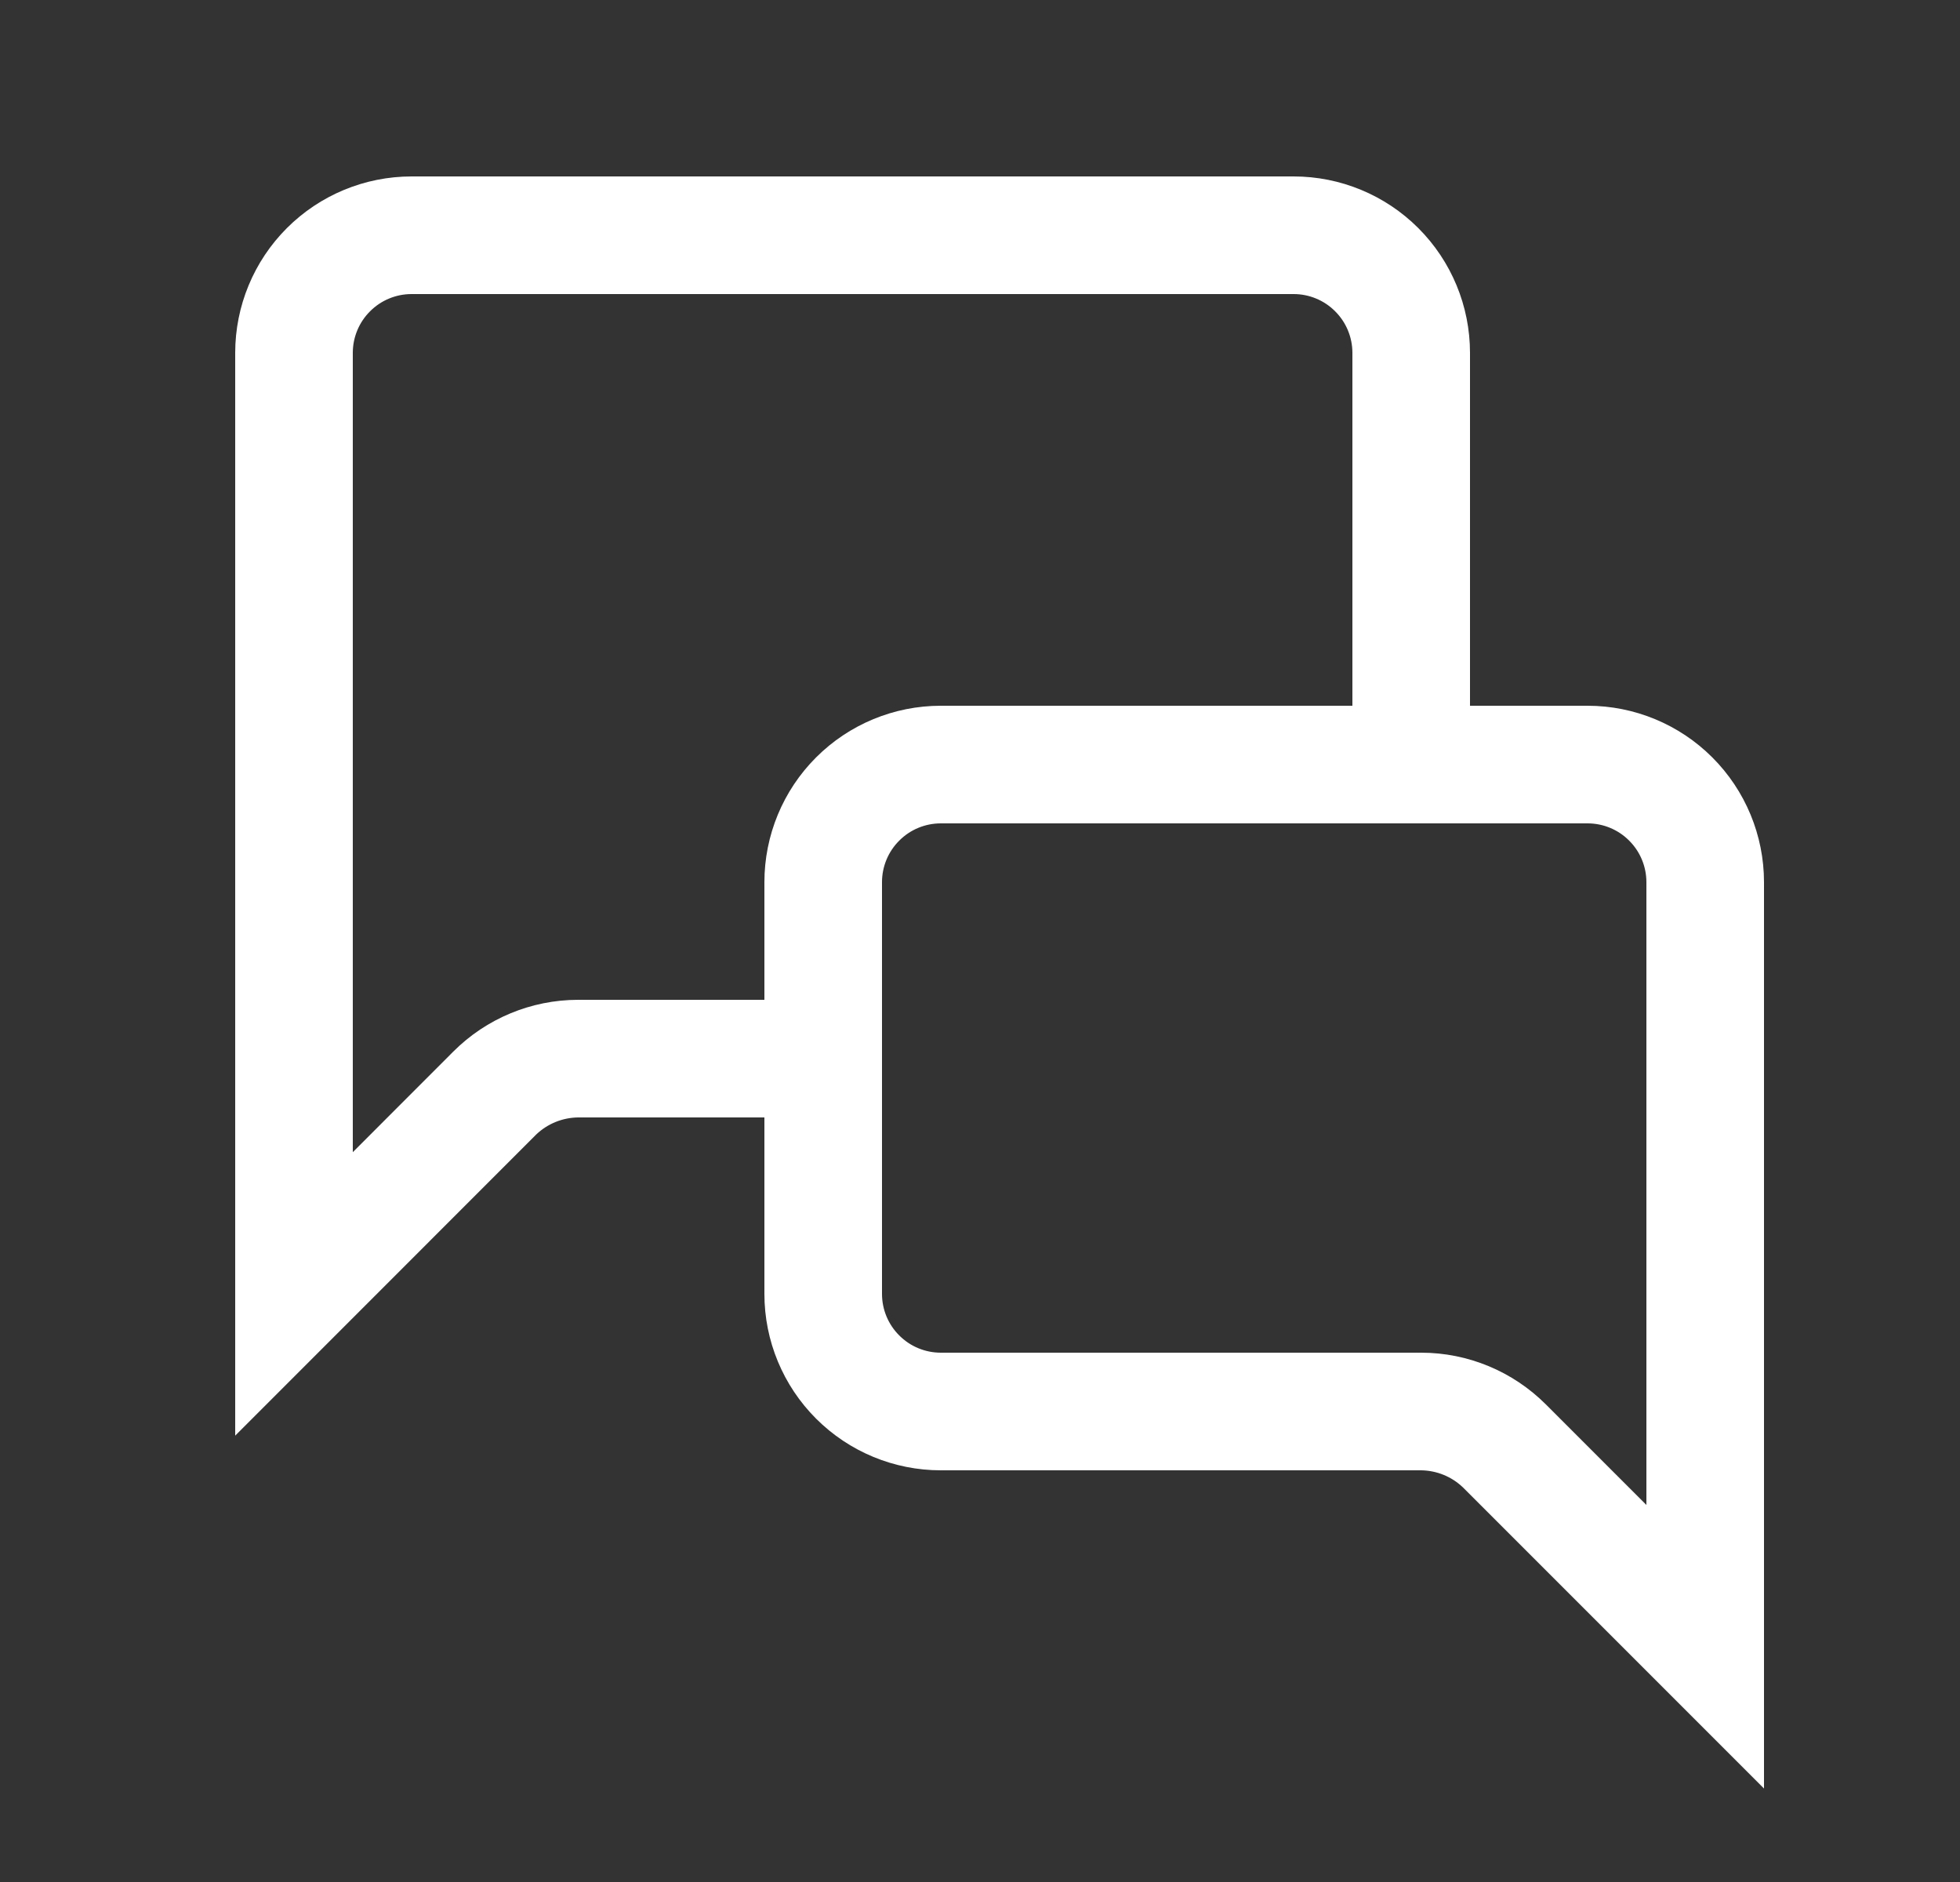<svg width="25" height="24" viewBox="0 0 25 24" fill="none" xmlns="http://www.w3.org/2000/svg">
<rect x="0" y="0" width="25" height="24" fill="#333333" stroke="none"/>
<path d="M20.25 9H18.75V4.5C18.75 3.903 18.513 3.331 18.091 2.909C17.669 2.487 17.097 2.25 16.5 2.25H5.25C4.653 2.25 4.081 2.487 3.659 2.909C3.237 3.331 3 3.903 3 4.5V18.308L6.84 14.467C6.984 14.33 7.174 14.253 7.372 14.25H9.75V16.5C9.75 17.097 9.987 17.669 10.409 18.091C10.831 18.513 11.403 18.75 12 18.75H18.128C18.326 18.753 18.516 18.83 18.66 18.968L22.5 22.808V11.25C22.5 10.653 22.263 10.081 21.841 9.659C21.419 9.237 20.847 9 20.25 9ZM9.75 11.25V12.75H7.372C6.776 12.751 6.204 12.988 5.782 13.41L4.5 14.693V4.5C4.5 4.301 4.579 4.11 4.72 3.97C4.86 3.829 5.051 3.75 5.25 3.75H16.5C16.699 3.75 16.89 3.829 17.03 3.97C17.171 4.11 17.25 4.301 17.25 4.5V9H12C11.403 9 10.831 9.237 10.409 9.659C9.987 10.081 9.75 10.653 9.75 11.25ZM21 19.192L19.718 17.91C19.296 17.488 18.724 17.25 18.128 17.25H12C11.801 17.25 11.61 17.171 11.47 17.03C11.329 16.89 11.25 16.699 11.25 16.5V11.25C11.25 11.051 11.329 10.86 11.47 10.72C11.61 10.579 11.801 10.5 12 10.5H20.25C20.449 10.5 20.64 10.579 20.78 10.72C20.921 10.86 21 11.051 21 11.25V19.192Z" fill="white"/>
</svg>
